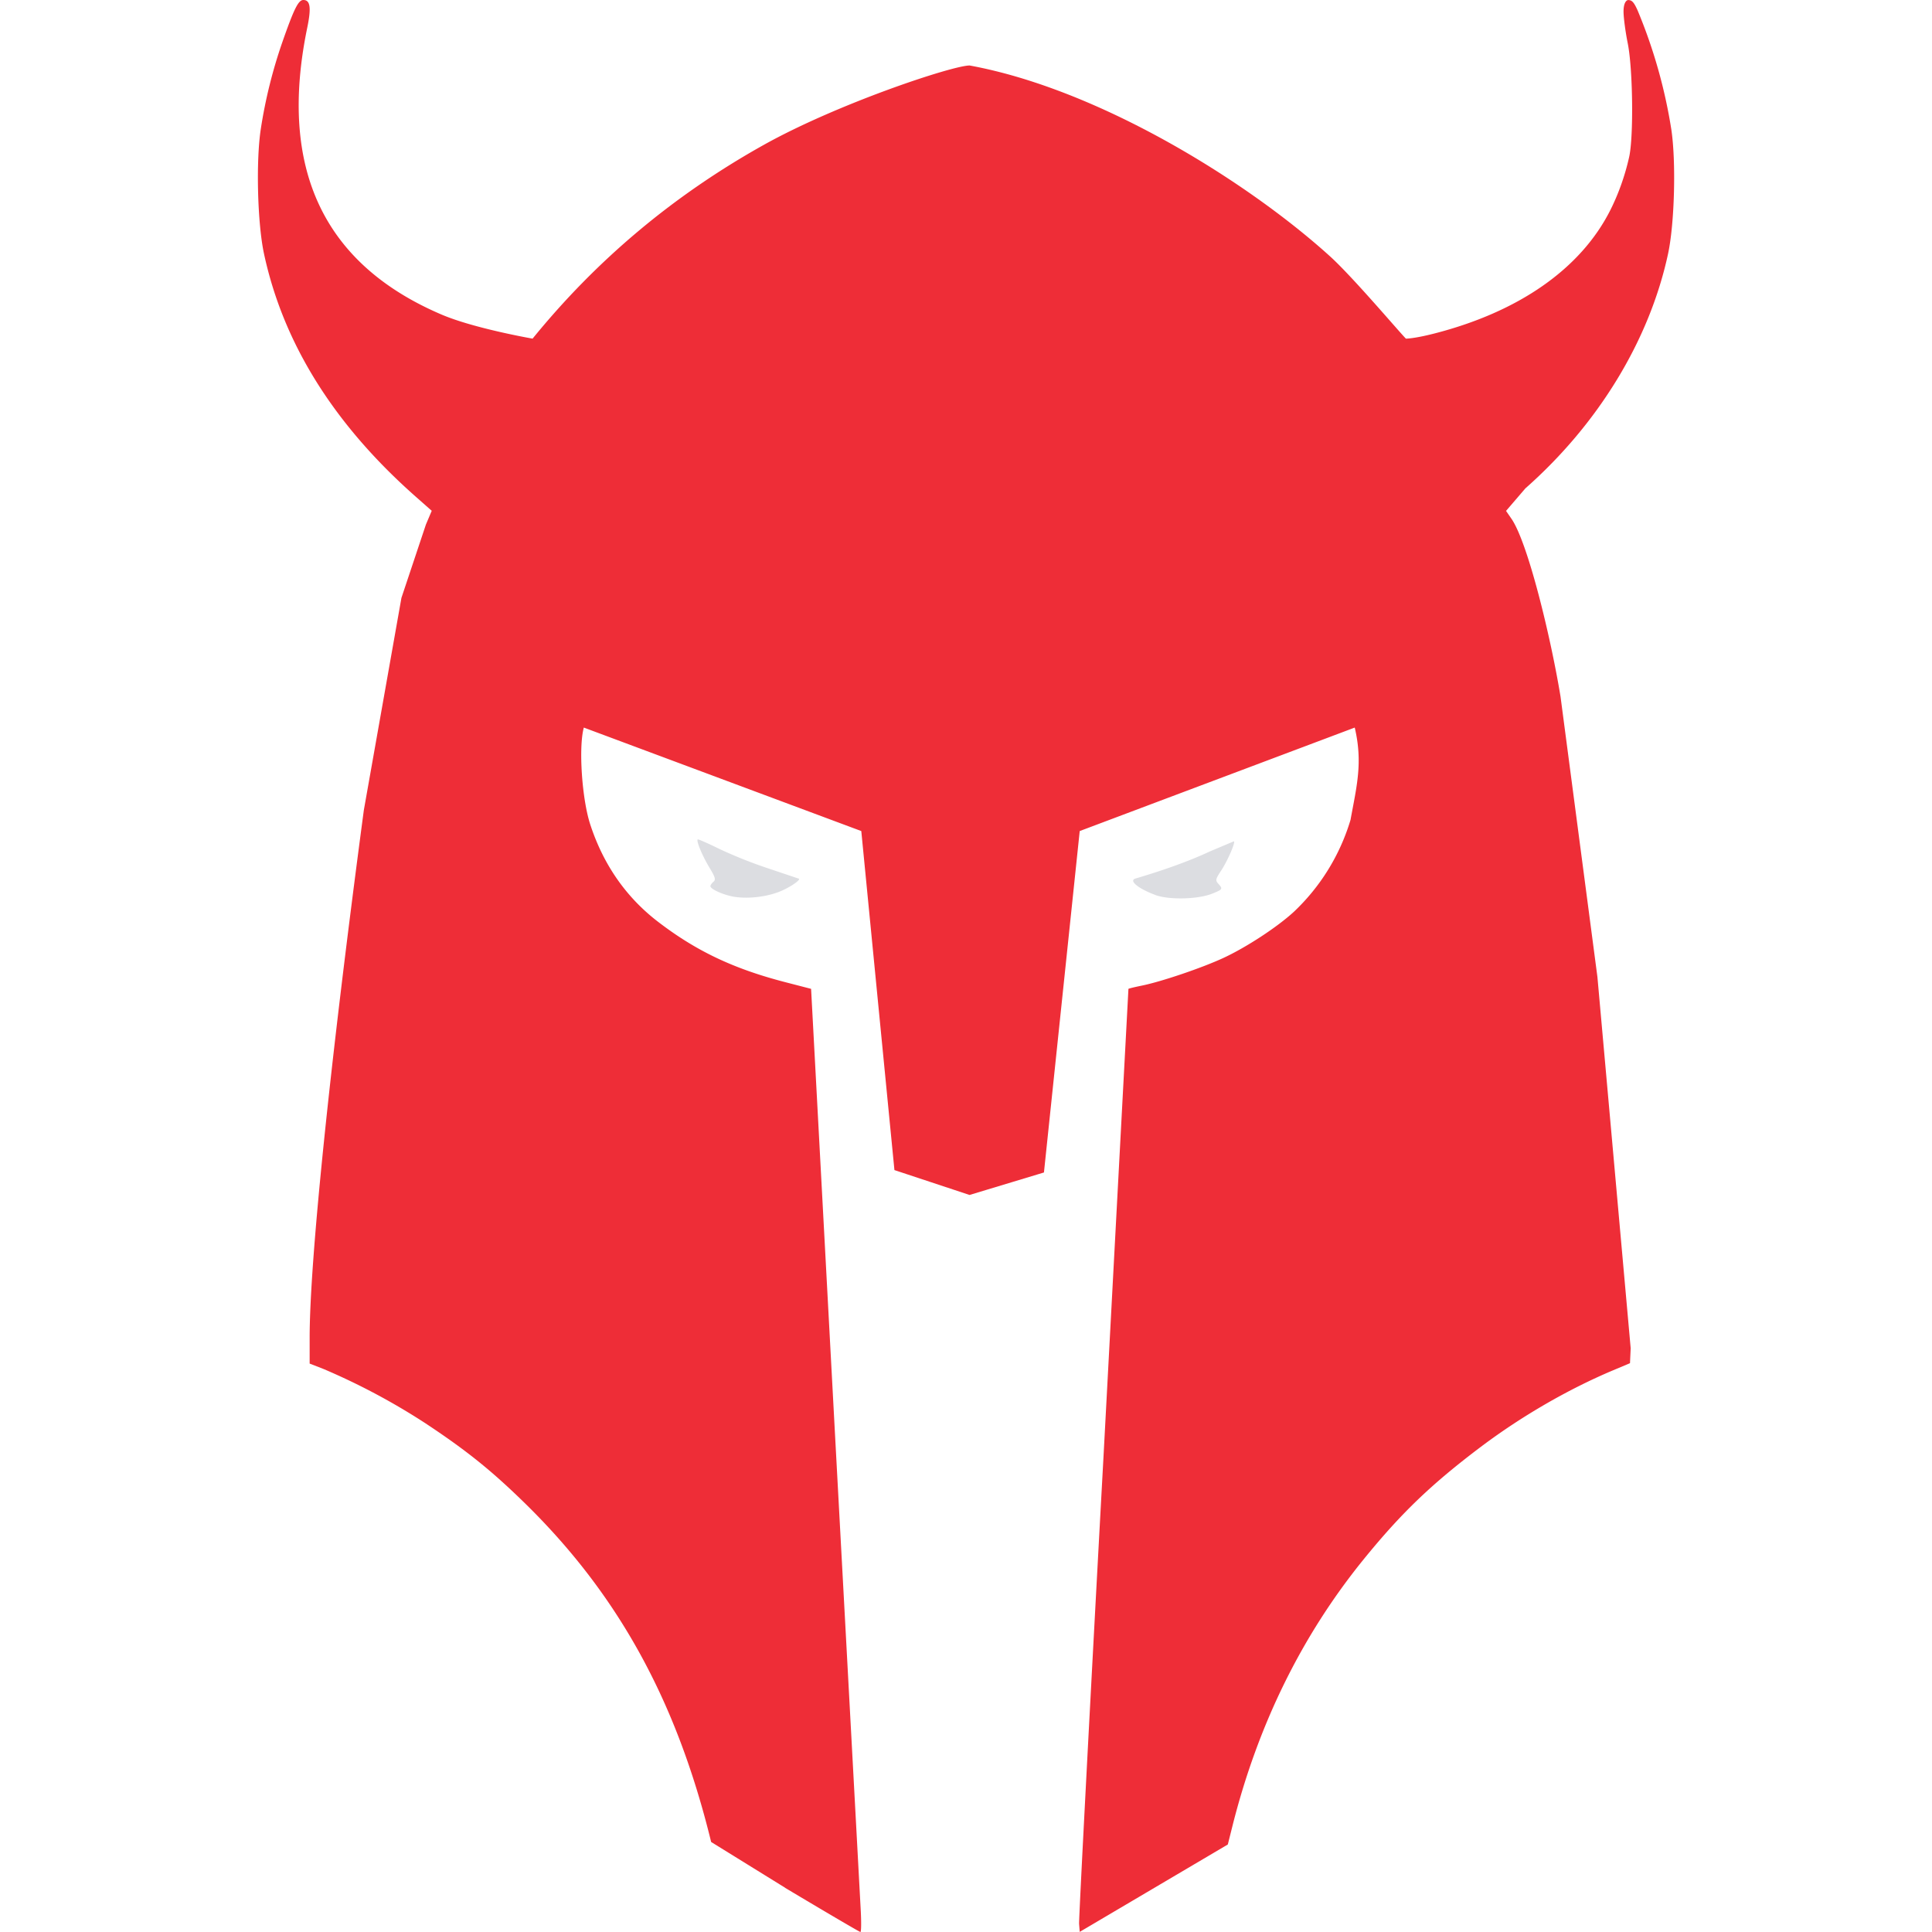 <svg xmlns="http://www.w3.org/2000/svg" width="128" height="128" viewBox="0 0 33.867 33.867" xmlns:v="https://vecta.io/nano"><path d="M13.764 33.092l-1.298-.803c-.605-2.48-1.637-4.352-3.284-5.957-.582-.567-1.015-.914-1.742-1.394a11.6 11.6 0 0 0-1.775-.943l-.237-.092v-.456c.001-1.337.351-4.747.95-9.246l.659-3.721.429-1.285.102-.241-.282-.249C5.853 7.439 4.966 6.02 4.628 4.449c-.115-.535-.143-1.626-.056-2.19A8.63 8.63 0 0 1 4.95.737C5.154.154 5.23 0 5.317 0c.123 0 .142.135.068.49-.507 2.457.28 4.138 2.355 5.024.571.244 1.596.422 1.596.422 1.124-1.382 2.468-2.51 4.045-3.392 1.295-.725 3.317-1.396 3.616-1.396 2.278.417 4.89 2.046 6.335 3.361.406.375 1.198 1.312 1.313 1.427 0 0 .139.002.491-.088 1.492-.381 2.576-1.14 3.092-2.164.143-.284.257-.604.33-.93.08-.356.066-1.542-.024-1.993-.04-.198-.073-.446-.074-.551-.002-.167.054-.209.081-.209.062 0 .098.031.164.178a9.06 9.06 0 0 1 .591 2.081c.087.564.059 1.655-.056 2.19-.325 1.511-1.219 2.98-2.5 4.11l-.34.396.094.136c.288.416.687 2.062.861 3.117l.647 4.917.583 6.508-.012.262-.297.125c-.784.33-1.605.805-2.317 1.341-.87.656-1.396 1.161-2.057 1.975-1.084 1.336-1.852 2.899-2.298 4.673l-.081.323-1.298.766-1.298.766-.011-.14c-.006-.077.186-3.755.427-8.174l.438-8.217s.022-.013.237-.057c.344-.07 1.06-.313 1.433-.487.401-.187.936-.537 1.227-.804a3.66 3.66 0 0 0 .996-1.614c.107-.589.219-.999.074-1.618l-4.821 1.814-.627 5.985-1.304.394-1.317-.436-.581-5.943-4.864-1.814c-.094.344-.034 1.247.112 1.696.229.703.626 1.274 1.181 1.702.669.515 1.327.829 2.235 1.064l.456.118.422 7.86.447 8.268c.013.225.011.407-.005.405s-.61-.35-1.319-.774z" fill="#ee2d37"/><path d="M12.867 15.72c-.189-.033-.414-.134-.414-.186 0-.018.024-.052.053-.077.045-.037.033-.078-.075-.257-.123-.205-.228-.459-.201-.486.007-.007.181.069.386.17a8.07 8.07 0 0 0 .873.346l.515.173c.036.025-.183.169-.357.234-.234.089-.551.122-.782.082zm7.382-.033c-.3-.112-.467-.251-.344-.287.513-.151.968-.317 1.299-.473l.427-.18c.026.026-.113.344-.224.513-.1.151-.104.172-.051.231.083.091.078.1-.103.173-.25.102-.762.114-1.004.024z" fill="#dcdde1"/></svg>
